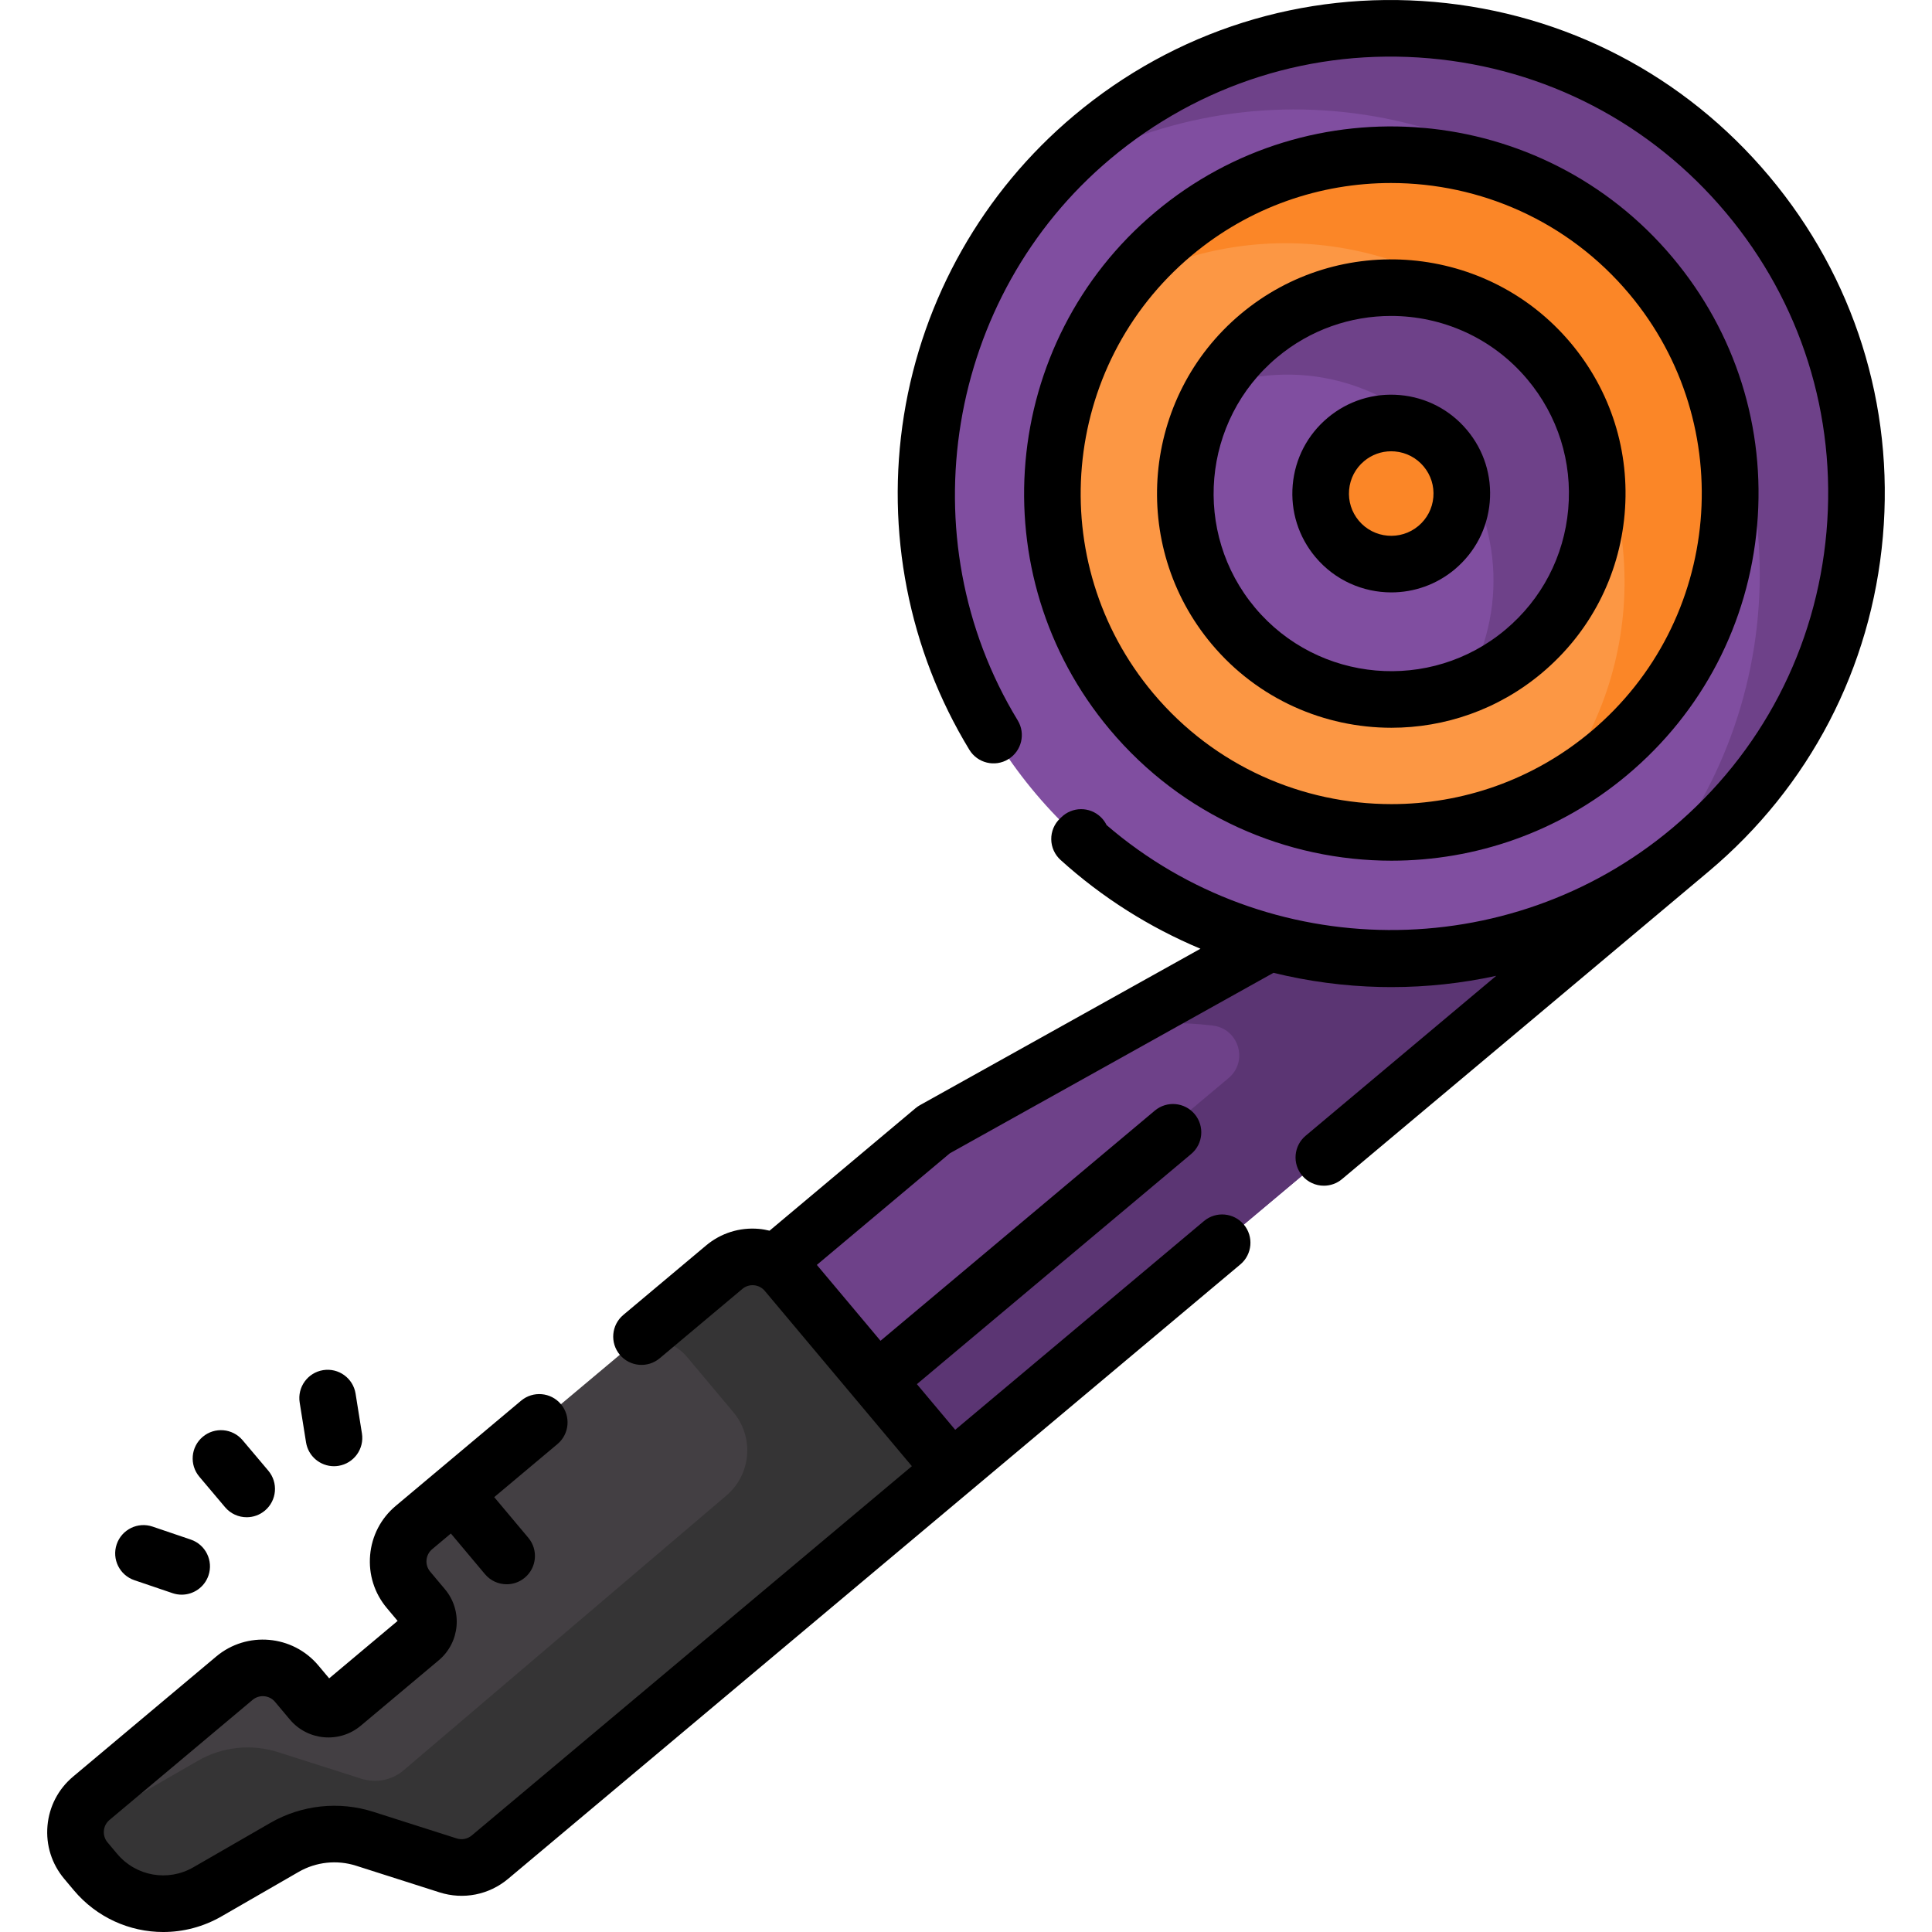 <?xml version="1.0" encoding="iso-8859-1"?>
<!-- Generator: Adobe Illustrator 24.0.2, SVG Export Plug-In . SVG Version: 6.00 Build 0)  -->
<svg version="1.1" id="Capa_1" xmlns="http://www.w3.org/2000/svg" xmlns:xlink="http://www.w3.org/1999/xlink" x="0px" y="0px"
	 viewBox="0 0 512.015 512.015" style="enable-background:new 0 0 512.015 512.015;" xml:space="preserve">
<g>
	<g>
		<g>
			<g>
				<g>
					<polygon style="fill:#6E4189;" points="447.951,225.251 219.074,417.301 172.763,362.109 247.454,299.436 426.446,199.623 
											"/>
					<path style="fill:#5B3573;" d="M426.447,199.63l-130.449,72.728c8.415-1.405,16.97-1.585,25.388-0.569
						c6.905,0.834,9.529,9.456,4.202,13.926L198.284,392.534l20.79,24.77l228.88-192.05L426.447,199.63z"/>
					<circle style="fill:#804EA0;" cx="368.7" cy="130.803" r="123.293"/>
					<path style="fill:#6E4189;" d="M463.151,51.553c43.767,52.159,36.963,129.924-15.205,173.698
						c-4.345,3.646-8.867,6.936-13.542,9.879c40.864-44.921,43.237-114.256,3.116-162.07
						c-40.128-47.823-108.822-57.526-160.164-25.093c3.718-4.083,7.743-7.965,12.088-11.611
						C341.612-7.419,419.376-0.615,463.151,51.553z"/>
					<circle style="fill:#FC9744;" cx="368.7" cy="130.803" r="89.837"/>
					<path style="fill:#FB8627;" d="M437.52,73.06c31.887,38.002,26.937,94.675-11.073,126.57
						c-4.794,4.023-9.895,7.461-15.194,10.317c25.864-32.733,26.131-80.183-1.734-113.391
						c-27.865-33.208-74.648-41.194-111.367-21.397c3.732-4.723,8.004-9.149,12.798-13.171
						C348.961,30.092,405.625,35.049,437.52,73.06z"/>
				</g>
				<g>
					<circle style="fill:#804EA0;" cx="368.7" cy="130.803" r="54.593"/>
					<path style="fill:#6E4189;" d="M410.525,95.712c19.383,23.099,16.362,57.531-6.737,76.913
						c-4.812,4.038-10.13,7.108-15.688,9.217c11.58-19.4,10.272-44.77-5.073-63.057c-15.345-18.287-40.109-23.989-61.225-15.954
						c3.042-5.108,6.989-9.812,11.801-13.849C356.701,69.599,391.142,72.613,410.525,95.712z"/>
				</g>
				<circle style="fill:#FB8627;" cx="368.7" cy="130.803" r="18.705"/>
			</g>
			<g>
				<path style="fill:#433F43;" d="M191.915,335.842l-82.209,68.981c-4.958,4.16-5.605,11.552-1.444,16.511l3.917,4.669
					c2.08,2.479,1.757,6.175-0.722,8.255l-20.654,17.331c-2.479,2.08-6.175,1.757-8.255-0.722l-3.917-4.669
					c-4.16-4.958-11.552-5.605-16.511-1.444l-37.921,31.819c-4.958,4.16-5.605,11.552-1.444,16.511l2.556,3.046
					c7.308,8.71,19.813,10.918,29.663,5.239l20.436-11.784c6.442-3.715,14.151-4.543,21.236-2.282l22.105,7.056
					c3.829,1.222,8.018,0.397,11.097-2.187l122.378-102.687l-43.799-52.198C204.265,332.328,196.873,331.682,191.915,335.842z"/>
				<path style="fill:#353435;" d="M252.227,389.479l-43.797-52.195c-4.16-4.958-11.552-5.605-16.511-1.444l-26.465,22.207
					c4.955-4.158,12.352-3.511,16.51,1.444l12.391,14.767c5.558,6.623,4.729,16.49-1.854,22.094l-85.607,72.871
					c-3.08,2.58-7.27,3.4-11.1,2.18l-22.1-7.05c-7.09-2.26-14.8-1.44-21.24,2.28l-20.43,11.78c-3.55,2.04-7.43,3.06-11.3,3.12
					c-1.39,3.8-0.76,8.22,2.03,11.55l2.56,3.05c7.3,8.71,19.81,10.91,29.66,5.24l20.44-11.79c6.44-3.71,14.15-4.54,21.23-2.28
					l22.11,7.06c3.83,1.22,8.01,0.39,11.09-2.19L252.227,389.479z"/>
			</g>
		</g>
	</g>
	<g>
		<path d="M452.773,230.996c26.762-22.457,43.178-53.99,46.223-88.793s-7.646-68.709-30.103-95.471
			c-22.456-26.763-53.99-43.178-88.794-46.223c-34.809-3.043-68.709,7.646-95.471,30.102
			c-24.103,20.225-40.109,48.453-45.072,79.484c-4.912,30.714,1.247,62.185,17.343,88.615c2.154,3.537,6.768,4.659,10.307,2.505
			c3.537-2.155,4.659-6.769,2.504-10.307c-29.456-48.369-18.896-112.342,24.562-148.808c23.692-19.881,53.704-29.347,84.521-26.649
			c30.813,2.696,58.729,17.229,78.611,40.922c19.881,23.693,29.346,53.71,26.649,84.522c-2.695,30.812-17.229,58.729-40.922,78.61
			c-43.333,36.362-107.247,35.832-149.862-0.839c-0.374-0.77-0.887-1.488-1.539-2.118c-2.938-2.838-7.599-2.795-10.485,0.065
			c-0.106,0.096-0.212,0.192-0.317,0.292c-1.512,1.438-2.355,3.441-2.329,5.528c0.025,2.086,0.92,4.068,2.468,5.468
			c11.006,9.956,23.562,17.875,37.074,23.53l-74.337,41.454c-0.414,0.231-0.806,0.5-1.169,0.805l-38.689,32.463
			c-0.922-0.22-1.859-0.396-2.821-0.48c-5.129-0.451-10.098,1.124-14.029,4.423l-21.905,18.38
			c-3.173,2.663-3.587,7.394-0.924,10.566c2.662,3.174,7.393,3.586,10.566,0.925l21.905-18.38c0.862-0.724,1.956-1.069,3.079-0.971
			c1.123,0.098,2.14,0.627,2.864,1.491l38.979,46.453l-116.632,97.866c-1.116,0.936-2.61,1.229-3.996,0.788l-22.105-7.056
			c-9.072-2.895-19.01-1.828-27.262,2.93l-20.437,11.784c-6.711,3.869-15.192,2.371-20.171-3.562l-2.557-3.047
			c-0.725-0.863-1.069-1.957-0.971-3.08c0.098-1.123,0.628-2.14,1.491-2.864l37.921-31.819c1.781-1.497,4.448-1.263,5.943,0.519
			l3.918,4.669c4.735,5.645,13.179,6.382,18.822,1.646l20.654-17.331c5.643-4.735,6.381-13.179,1.646-18.821l-3.917-4.669
			c-0.725-0.863-1.069-1.957-0.972-3.079c0.099-1.123,0.628-2.14,1.492-2.865l4.96-4.162l9.039,10.772
			c1.483,1.768,3.608,2.679,5.749,2.679c1.701,0,3.412-0.576,4.817-1.755c3.173-2.662,3.587-7.393,0.924-10.566l-9.039-10.772
			l16.758-14.062c3.173-2.662,3.587-7.393,0.924-10.566c-2.662-3.174-7.393-3.587-10.566-0.924l-33.209,27.866
			c-3.933,3.3-6.345,7.934-6.792,13.048s1.124,10.097,4.424,14.029l2.862,3.412l-18.141,15.223l-2.863-3.413
			c-6.811-8.117-18.957-9.182-27.077-2.369l-37.921,31.819c-3.933,3.3-6.345,7.934-6.792,13.048s1.124,10.096,4.423,14.028
			l2.557,3.047c6.064,7.227,14.808,11.064,23.698,11.064c5.276,0,10.605-1.352,15.456-4.149l20.437-11.784
			c4.605-2.655,10.148-3.25,15.209-1.634l22.105,7.056c6.311,2.015,13.117,0.675,18.198-3.587l194.045-162.823
			c3.173-2.662,3.587-7.393,0.924-10.566c-2.662-3.173-7.393-3.588-10.566-0.924l-65.922,55.315l-10.153-12.1l72.69-60.994
			c3.173-2.662,3.587-7.393,0.924-10.566c-2.662-3.173-7.393-3.587-10.566-0.924l-72.689,60.993l-16.875-20.11l35.25-29.578
			l85.766-47.827c9.206,2.258,18.695,3.532,28.311,3.75c0.986,0.022,1.971,0.033,2.954,0.033c9.399,0,18.706-1.018,27.775-2.992
			l-50.512,42.384c-3.173,2.662-3.587,7.393-0.924,10.566c1.483,1.768,3.608,2.679,5.749,2.679c1.701,0,3.412-0.576,4.817-1.755
			C355.667,312.477,452.56,231.226,452.773,230.996z"/>
		<path d="M368.779,228.098c22.084,0,44.288-7.458,62.489-22.73c19.917-16.712,32.134-40.18,34.399-66.081
			c2.267-25.901-5.689-51.134-22.402-71.051c-34.498-41.116-96.018-46.499-137.133-11.998
			c-41.114,34.5-46.496,96.017-11.997,137.132C313.362,216.284,340.976,228.098,368.779,228.098z M315.775,67.729
			c15.398-12.921,34.176-19.228,52.859-19.228c23.515,0,46.878,9.996,63.141,29.376c29.183,34.779,24.63,86.816-10.149,116
			c-15.398,12.92-34.176,19.228-52.859,19.228c-23.515-0.001-46.878-9.996-63.141-29.376
			C276.443,148.949,280.995,96.912,315.775,67.729z"/>
		<path d="M368.75,192.869c14.087,0,28.251-4.757,39.861-14.5c12.706-10.661,20.499-25.632,21.945-42.154
			c1.445-16.522-3.63-32.619-14.291-45.324c-22.009-26.227-61.248-29.662-87.479-7.653c-26.228,22.007-29.661,61.25-7.653,87.478
			C333.4,185.333,351.015,192.869,368.75,192.869z M338.43,94.728c8.807-7.39,19.546-10.997,30.232-10.997
			c13.449,0,26.812,5.717,36.113,16.802c8.085,9.636,11.935,21.844,10.838,34.375c-1.097,12.531-7.007,23.885-16.644,31.971
			c-19.891,16.691-49.653,14.087-66.346-5.805C315.934,141.182,318.537,111.419,338.43,94.728z"/>
		<path d="M368.722,156.997c5.944,0,11.922-2.008,16.821-6.119c5.362-4.499,8.652-10.817,9.262-17.791
			c0.61-6.973-1.531-13.766-6.031-19.128v0c-4.498-5.362-10.816-8.651-17.79-9.261c-6.968-0.608-13.766,1.532-19.127,6.031
			c-5.362,4.499-8.652,10.817-9.262,17.791c-0.61,6.973,1.531,13.766,6.031,19.128C353.803,153.816,361.237,156.997,368.722,156.997
			z M357.537,129.826c0.261-2.981,1.668-5.683,3.961-7.607c2.036-1.708,4.555-2.622,7.183-2.622c0.33,0,0.663,0.015,0.996,0.043
			c2.981,0.261,5.683,1.667,7.606,3.96c0,0,0,0,0,0c1.924,2.292,2.84,5.197,2.579,8.179s-1.668,5.683-3.961,7.607
			c-4.732,3.972-11.814,3.351-15.785-1.381C358.193,135.713,357.277,132.808,357.537,129.826z"/>
		<path d="M59.646,399.433c1.483,1.758,3.602,2.663,5.735,2.663c1.708,0,3.426-0.581,4.833-1.768
			c3.166-2.671,3.566-7.403,0.895-10.569l-6.816-8.078c-2.67-3.165-7.402-3.565-10.568-0.895c-3.166,2.671-3.566,7.403-0.895,10.569
			L59.646,399.433z"/>
		<path d="M81.106,382.253c0.589,3.69,3.775,6.319,7.397,6.319c0.393,0,0.791-0.031,1.191-0.095c4.09-0.653,6.877-4.498,6.224-8.588
			l-1.685-10.553c-0.652-4.091-4.495-6.878-8.589-6.224c-4.09,0.653-6.877,4.498-6.224,8.588L81.106,382.253z"/>
		<path d="M35.613,418.781l10.121,3.438c0.8,0.271,1.613,0.4,2.413,0.4c3.124,0,6.04-1.967,7.101-5.09
			c1.332-3.922-0.768-8.182-4.689-9.514l-10.121-3.438c-3.925-1.333-8.182,0.768-9.514,4.689
			C29.591,413.19,31.691,417.449,35.613,418.781z"/>
	</g>
</g>
<g>
</g>
<g>
</g>
<g>
</g>
<g>
</g>
<g>
</g>
<g>
</g>
<g>
</g>
<g>
</g>
<g>
</g>
<g>
</g>
<g>
</g>
<g>
</g>
<g>
</g>
<g>
</g>
<g>
</g>
</svg>
